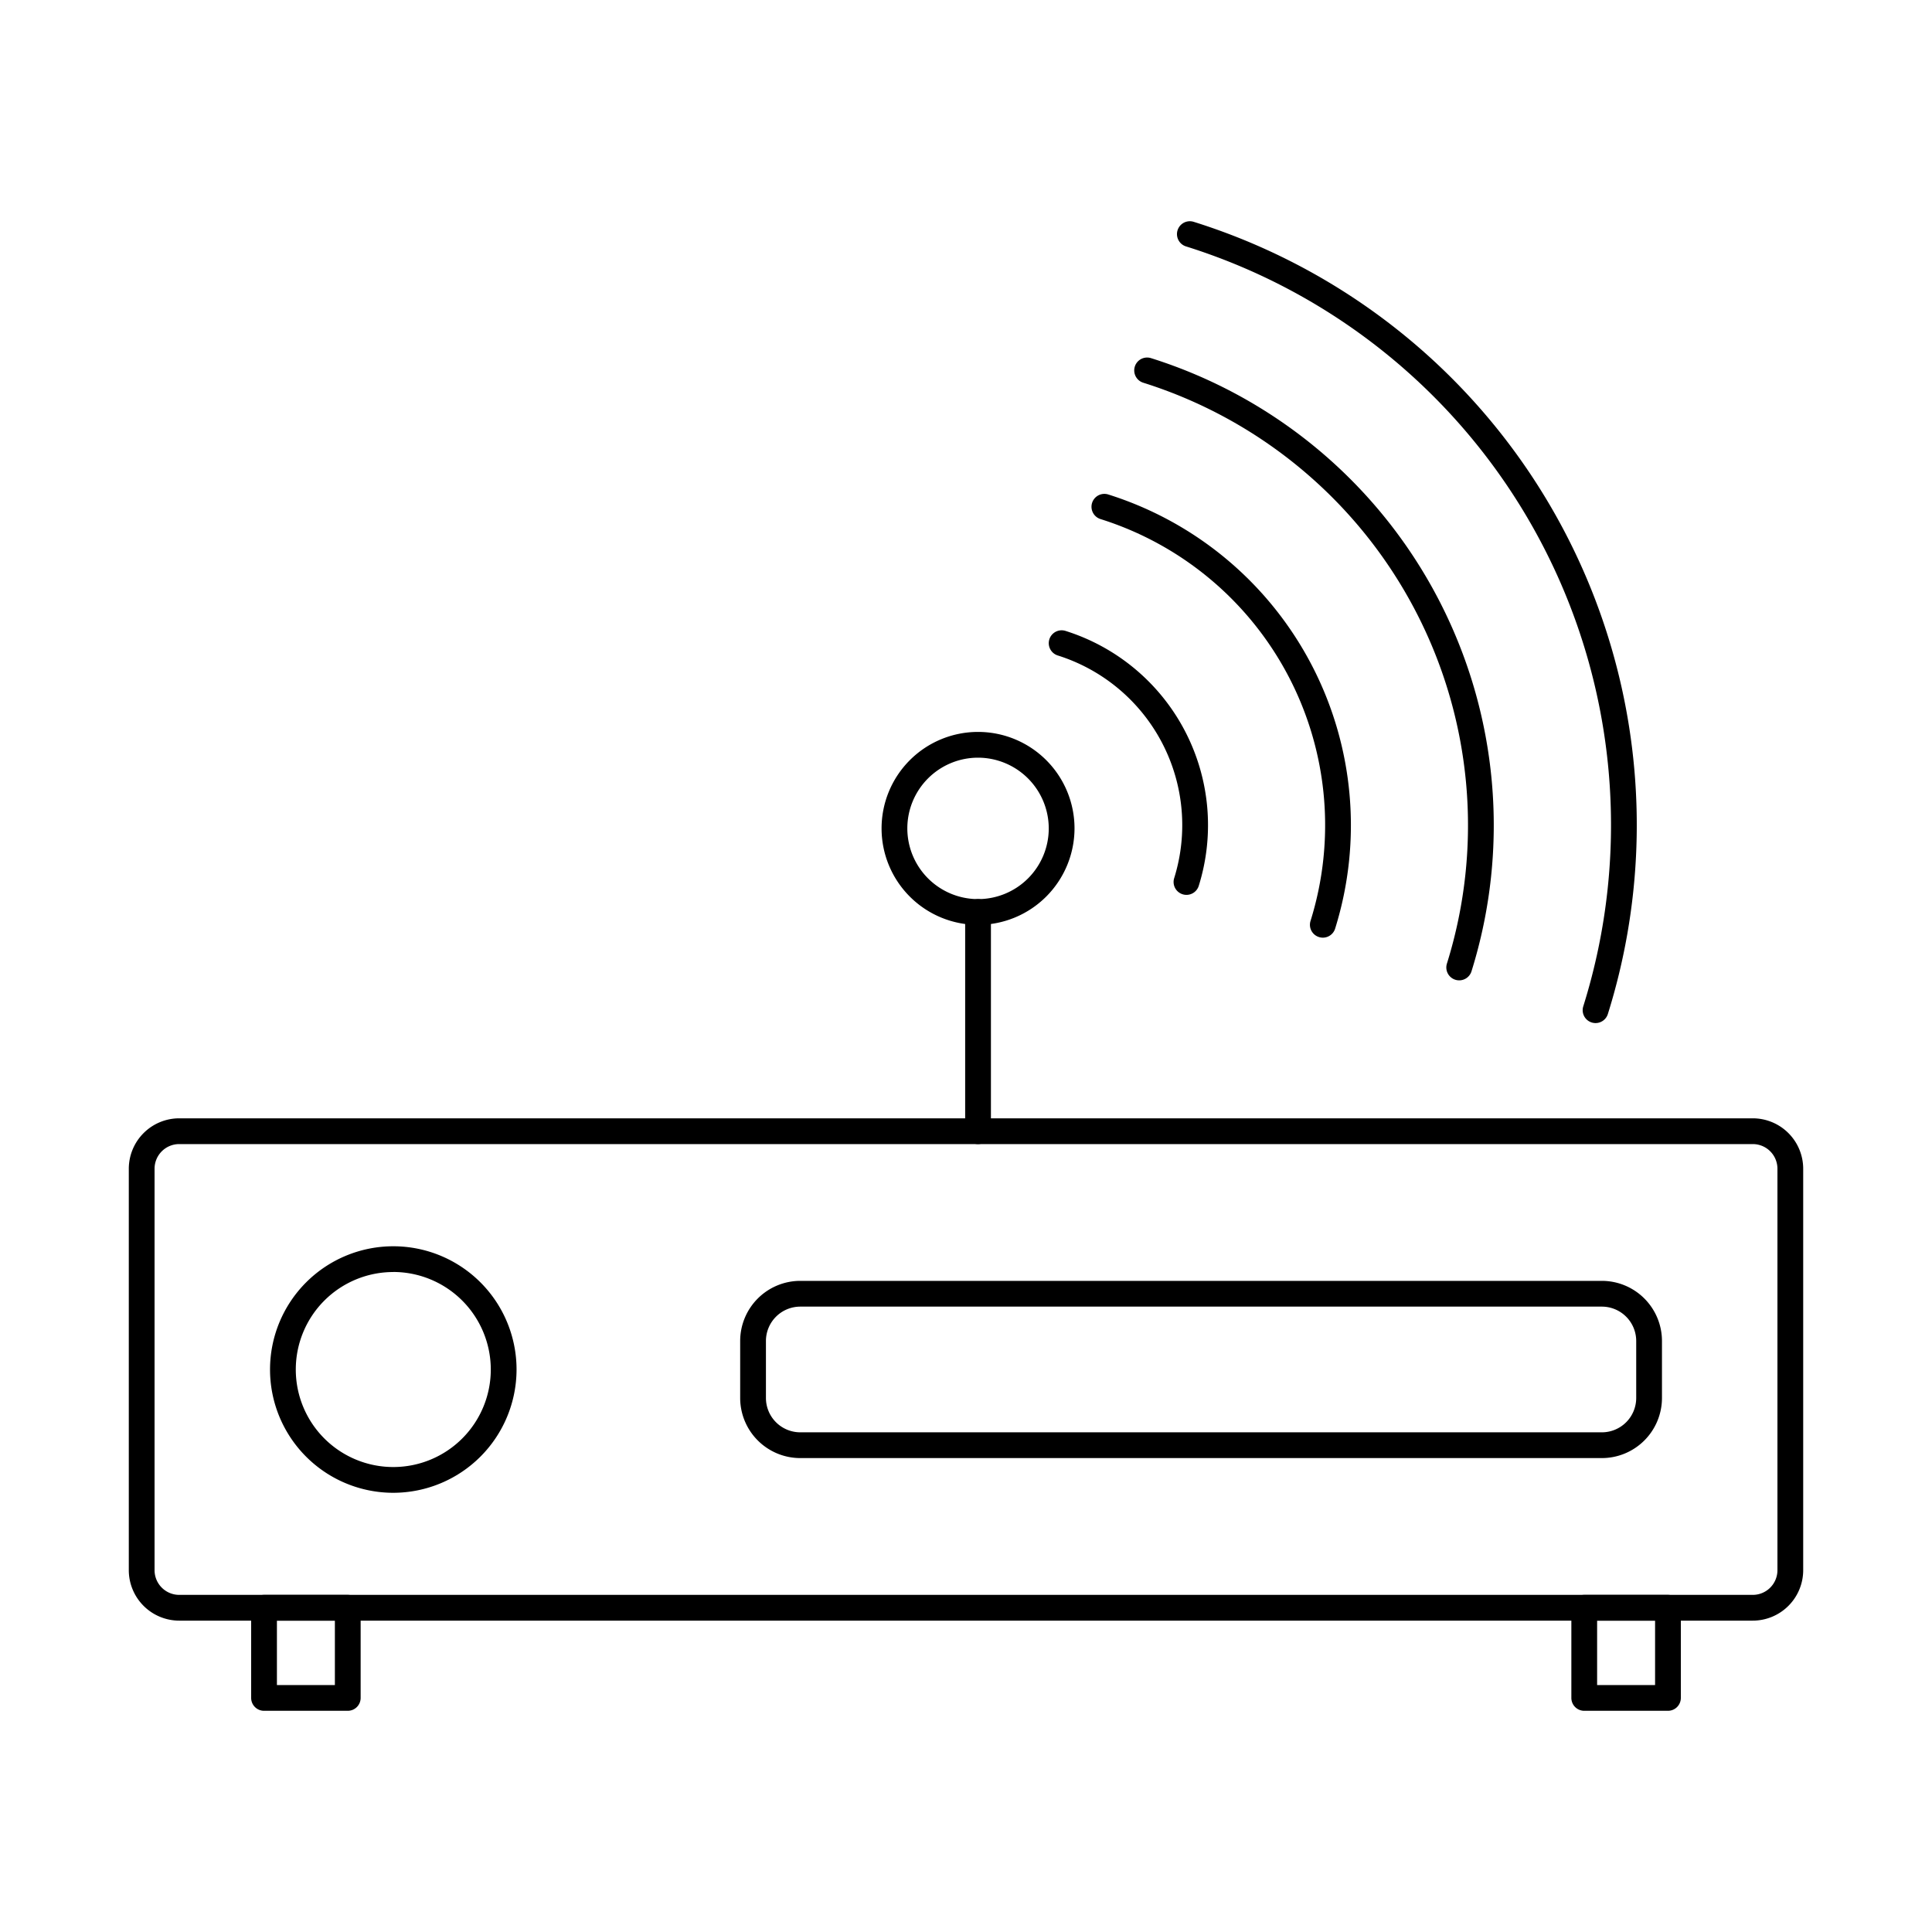 <svg id="Layer_1" height="512" viewBox="0 0 150 150" width="512" xmlns="http://www.w3.org/2000/svg" data-name="Layer 1"><path d="m75.935 88.826a1 1 0 0 1 -1-1v-17.02a1 1 0 1 1 2 0v17.02a1 1 0 0 1 -1 1z"/><path d="m123.88 79.431a1 1 0 0 1 -.955-1.3 47.077 47.077 0 0 0 -30.845-59 1 1 0 1 1 .6-1.908 49.076 49.076 0 0 1 32.153 61.507 1 1 0 0 1 -.953.701z"/><path d="m113.292 76.114a1 1 0 0 1 -.954-1.3 36.023 36.023 0 0 0 -23.576-45.1 1 1 0 0 1 .6-1.909 38.024 38.024 0 0 1 24.887 47.6 1 1 0 0 1 -.957.709z"/><path d="m102.705 72.8a.972.972 0 0 1 -.3-.047 1 1 0 0 1 -.656-1.253 24.917 24.917 0 0 0 -16.305-31.2 1 1 0 0 1 .6-1.909 26.92 26.92 0 0 1 17.617 33.7 1 1 0 0 1 -.956.709z"/><path d="m92.118 69.478a.978.978 0 0 1 -.3-.047 1 1 0 0 1 -.655-1.252 13.812 13.812 0 0 0 -9.037-17.288 1 1 0 1 1 .6-1.908 15.809 15.809 0 0 1 10.345 19.793 1 1 0 0 1 -.953.702z"/><path d="m75.935 71.806a7.49 7.49 0 1 1 7.49-7.49 7.5 7.5 0 0 1 -7.49 7.49zm0-12.98a5.49 5.49 0 1 0 5.49 5.49 5.5 5.5 0 0 0 -5.49-5.49z"/><path d="m136.085 125.826h-122.17a3.92 3.92 0 0 1 -3.915-3.916v-31.169a3.919 3.919 0 0 1 3.915-3.915h122.17a3.919 3.919 0 0 1 3.915 3.915v31.169a3.92 3.92 0 0 1 -3.915 3.916zm-122.17-37a1.916 1.916 0 0 0 -1.915 1.915v31.169a1.917 1.917 0 0 0 1.915 1.916h122.17a1.917 1.917 0 0 0 1.915-1.916v-31.169a1.916 1.916 0 0 0 -1.915-1.915z"/><path d="m129.5 132.826h-6.5a1 1 0 0 1 -1-1v-7a1 1 0 0 1 1-1h6.5a1 1 0 0 1 1 1v7a1 1 0 0 1 -1 1zm-5.5-2h4.5v-5h-4.5z"/><path d="m27 132.826h-6.5a1 1 0 0 1 -1-1v-7a1 1 0 0 1 1-1h6.5a1 1 0 0 1 1 1v7a1 1 0 0 1 -1 1zm-5.5-2h4.5v-5h-4.5z"/><path d="m124.37 113.205h-62.238a4.67 4.67 0 0 1 -4.665-4.665v-4.428a4.671 4.671 0 0 1 4.665-4.666h62.238a4.671 4.671 0 0 1 4.665 4.666v4.428a4.67 4.67 0 0 1 -4.665 4.665zm-62.238-11.759a2.669 2.669 0 0 0 -2.665 2.666v4.428a2.668 2.668 0 0 0 2.665 2.665h62.238a2.668 2.668 0 0 0 2.665-2.665v-4.428a2.669 2.669 0 0 0 -2.665-2.666z"/><path d="m30.535 115.9a9.57 9.57 0 1 1 9.57-9.57 9.581 9.581 0 0 1 -9.57 9.57zm0-17.14a7.57 7.57 0 1 0 7.57 7.57 7.579 7.579 0 0 0 -7.57-7.574z"/></svg>